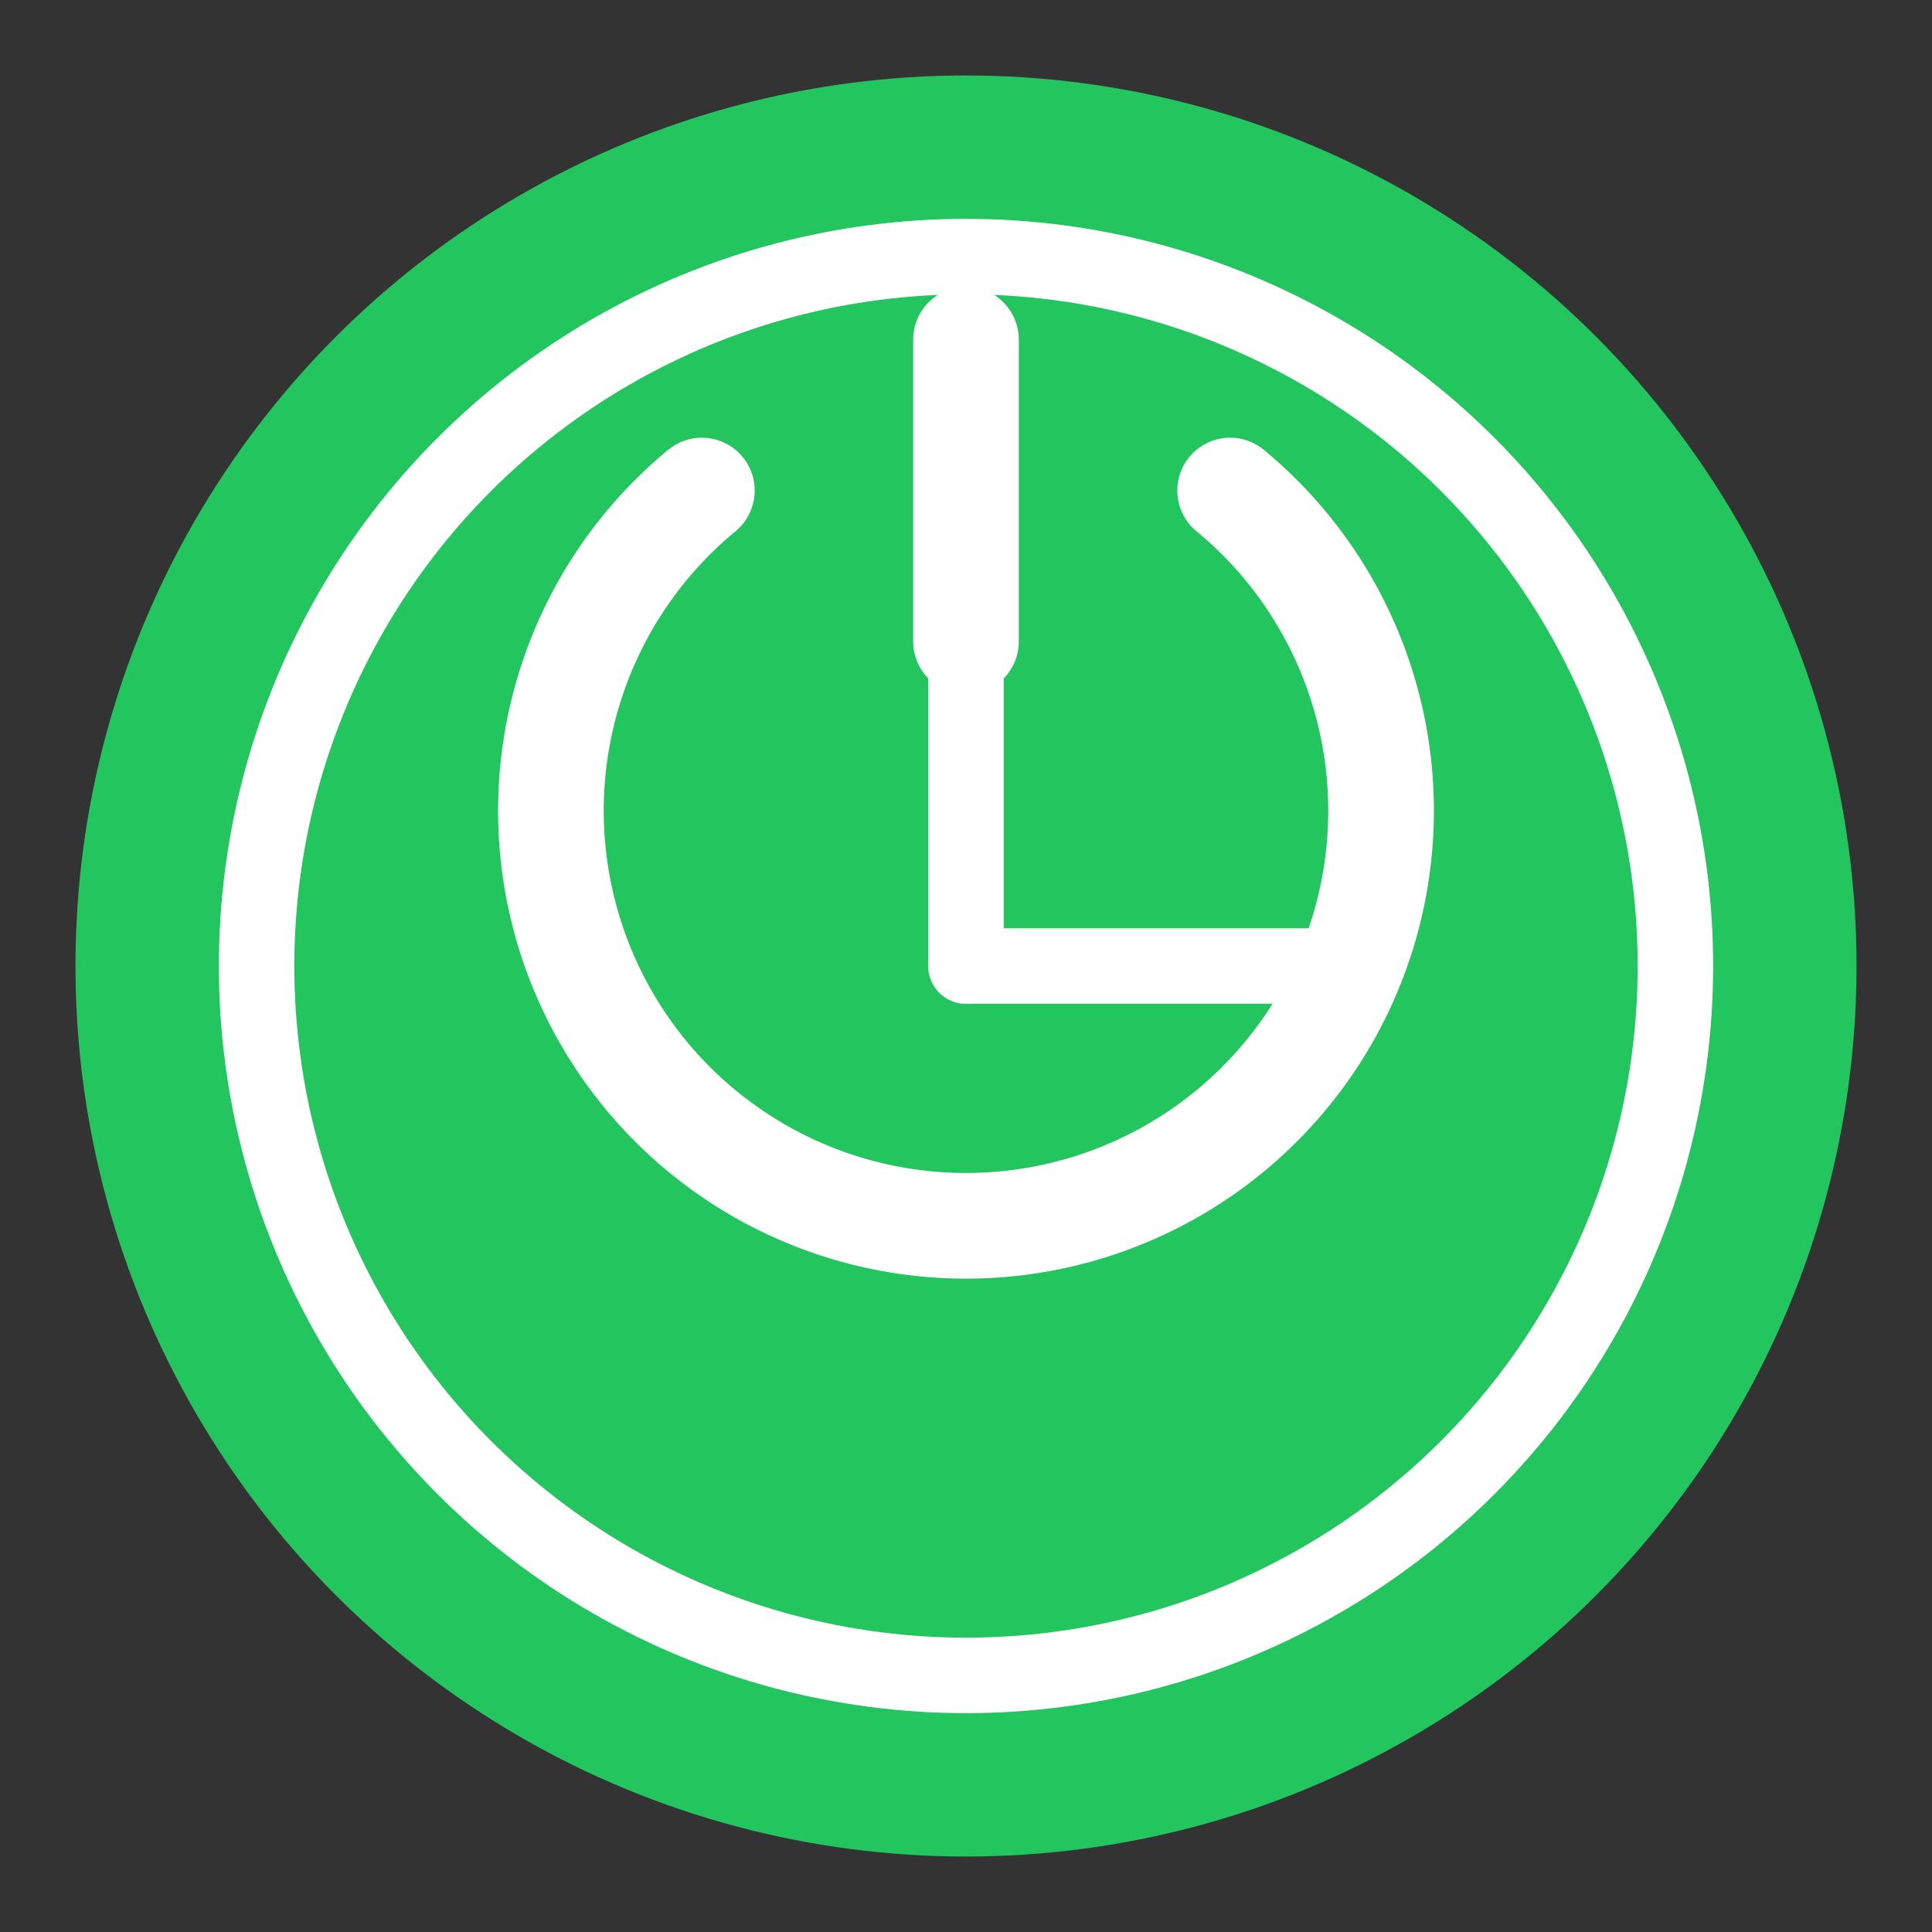 <?xml version="1.0" encoding="UTF-8"?>
<svg width="512" height="512" viewBox="0 0 512 512" fill="none" xmlns="http://www.w3.org/2000/svg">
  <rect x="0" y="0" width="512" height="512" fill="#333333" stroke="none"/>
  <!-- Background Circle -->
  <circle cx="256" cy="256" r="236" fill="#22C55E"/>
  
  <!-- Clock Design -->
  <circle cx="256" cy="256" r="188" stroke="white" stroke-width="20" fill="none"/>
  <line x1="256" y1="256" x2="256" y2="140" stroke="white" stroke-width="20" stroke-linecap="round"/>
  <line x1="256" y1="256" x2="350" y2="256" stroke="white" stroke-width="20" stroke-linecap="round"/>
  
  <!-- Power Symbol -->
  <path d="M256 90 L256 170" stroke="white" stroke-width="28" stroke-linecap="round"/>
  <path d="M186 130 A110 110 0 1 0 326 130" stroke="white" stroke-width="28" stroke-linecap="round" fill="none"/>
</svg>

